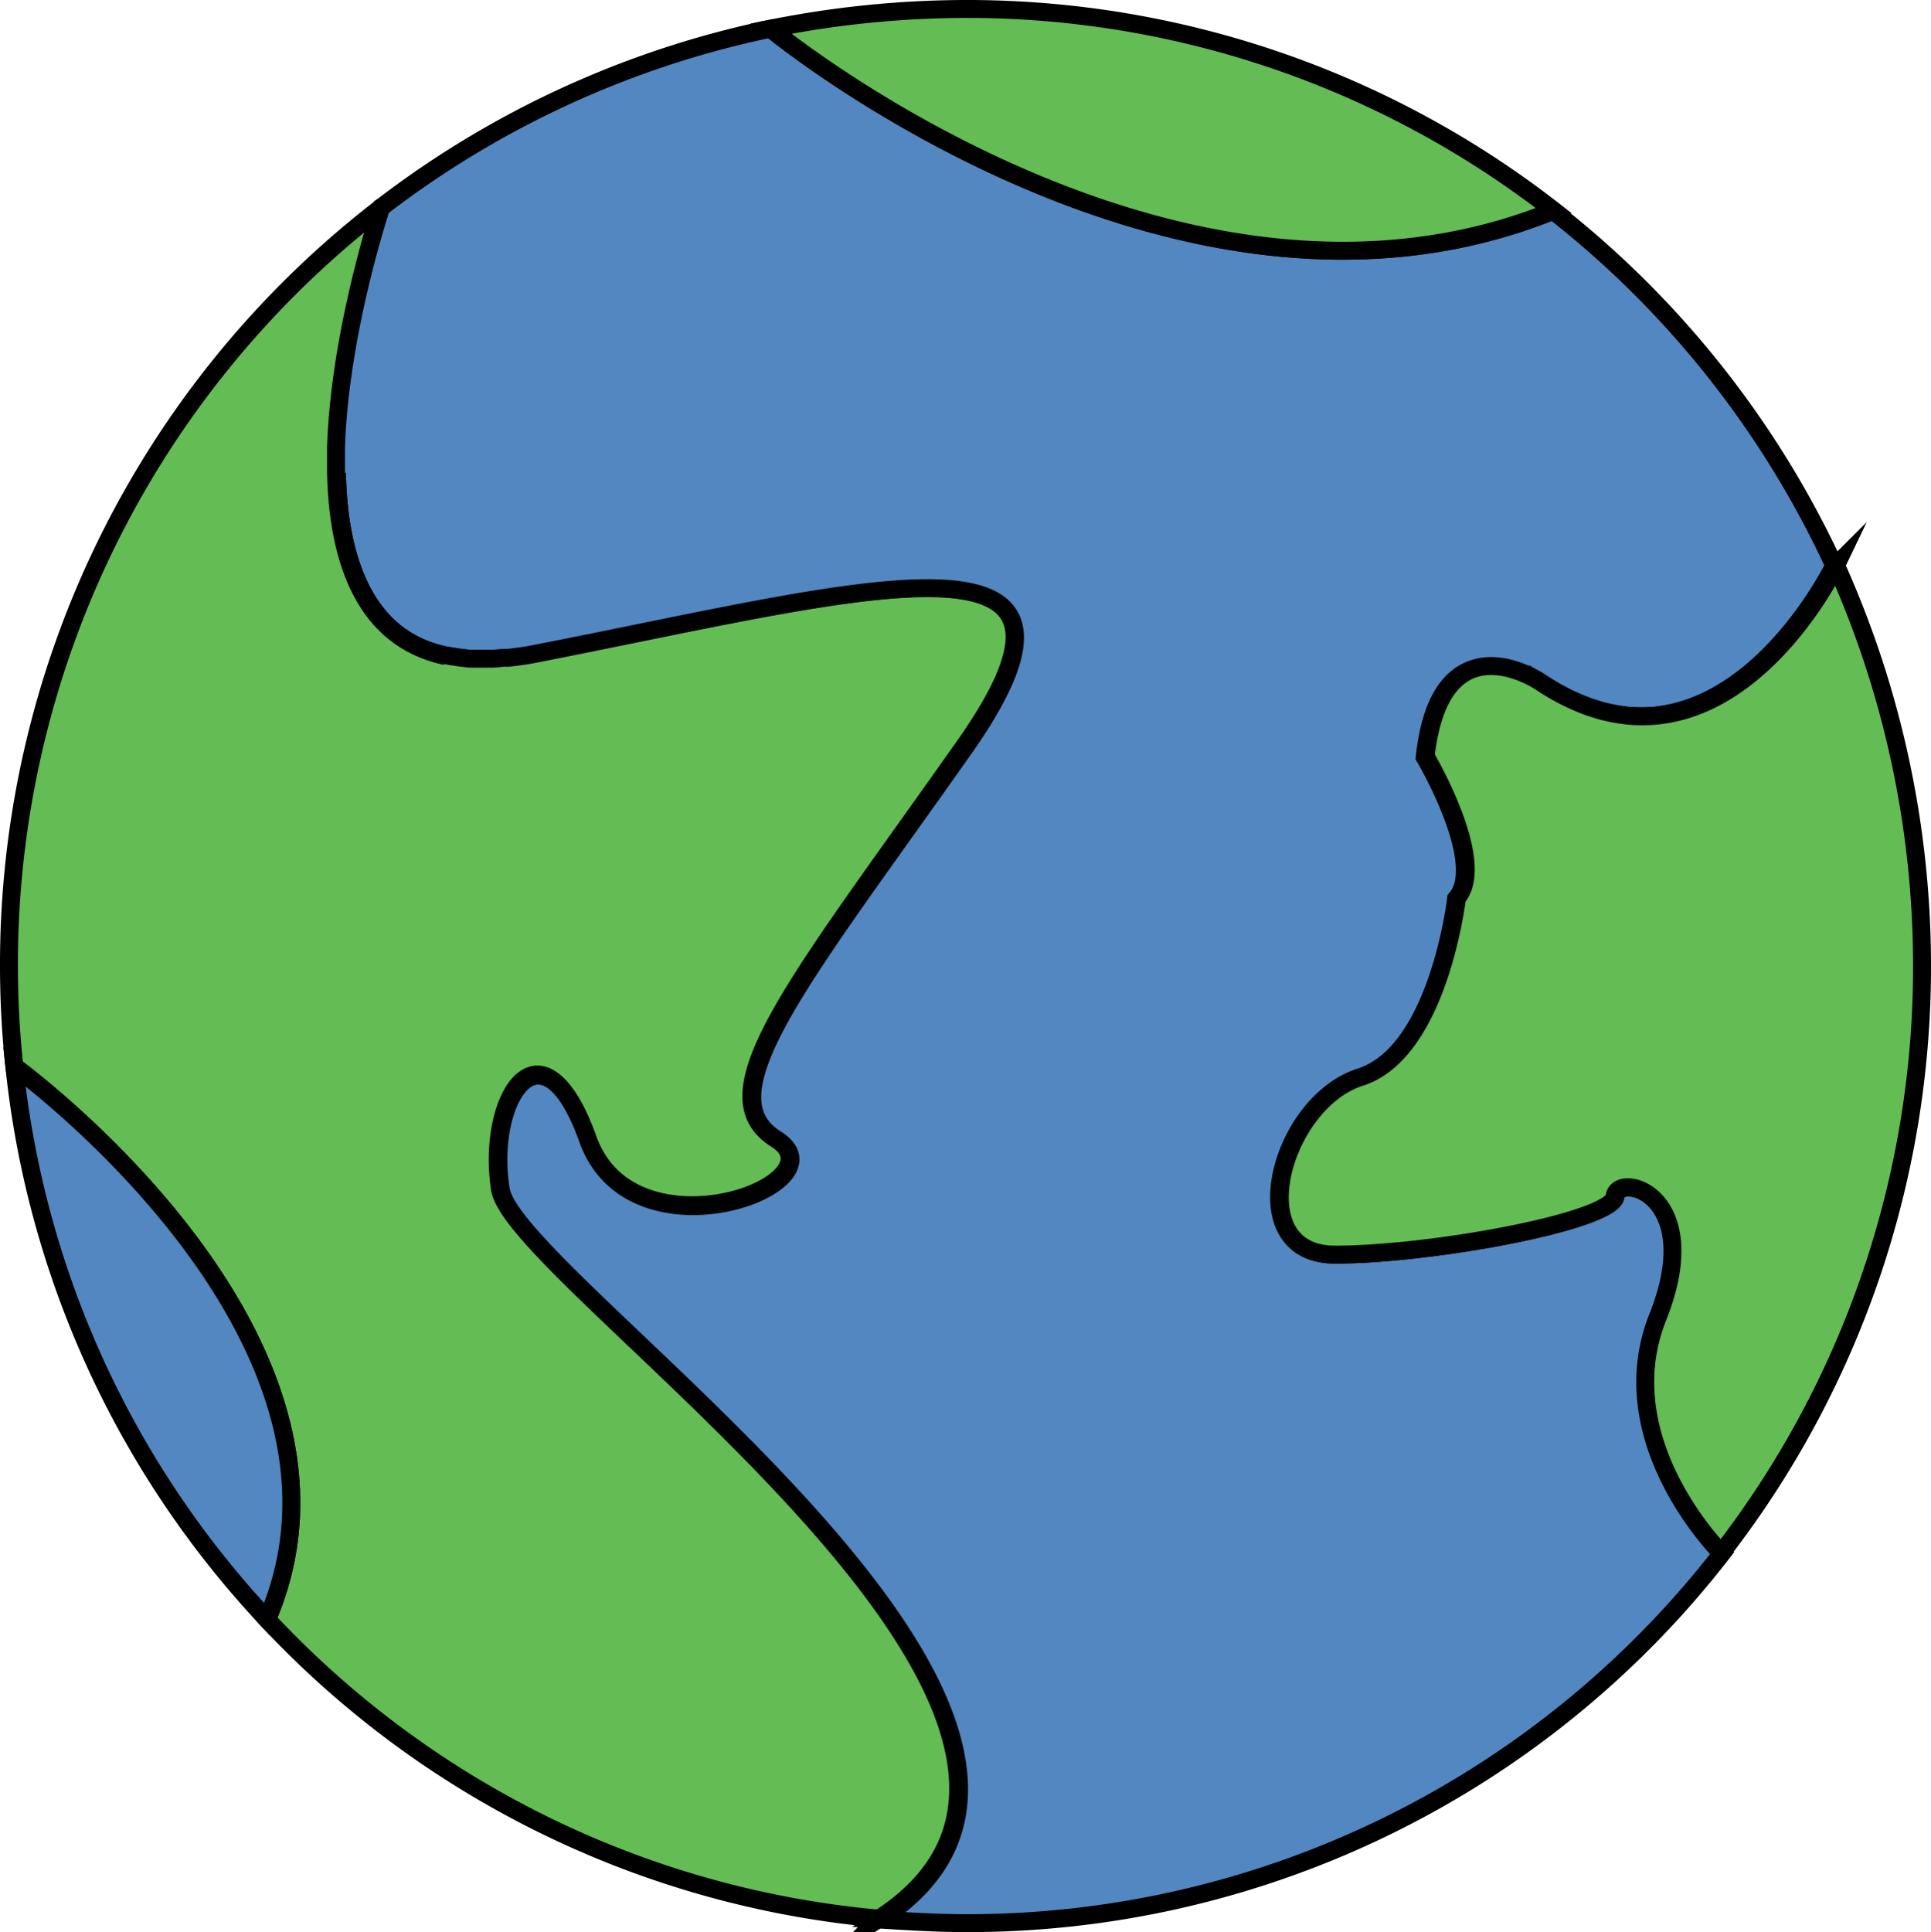 <svg id="XMLID_26_" xmlns="http://www.w3.org/2000/svg" width="215.5" height="215.6" viewBox="0 0 215.5 215.6">
  <g id="XMLID_35_">
    <path id="XMLID_36_" d="M107.8,83c-18.3,26-29.3,39-21.3,44s-16,14-21,0-11.3-4.7-9.7,5.7c1.7,10.3,76.2,59.5,42.3,81.4a106.385,106.385,0,0,1-68.3-33.4C42.5,151.3,6.7,122.8,1.6,119A105.532,105.532,0,0,1,1,107.7,106.6,106.6,0,0,1,42.1,23.5c.1.1.3-.4.4-.3-1,3.2-4.5,15.1-4.8,26.5v2.9c.1,9.7,2.9,18.5,12.1,20.4.6.1,1.2.2,1.9.3.3,0,.7.1,1,.1h2.4c.5,0,1-.1,1.5-.1h.3c.9-.1,1.8-.2,2.8-.4C95.5,66,126,57,107.8,83Z" fill="#64bc54" stroke="#000" stroke-miterlimit="10" stroke-width="2"/>
  </g>
  <g id="XMLID_31_">
    <path id="XMLID_34_" d="M29.8,180.7A106.3,106.3,0,0,1,1.6,119C6.7,122.8,42.5,151.3,29.8,180.7Z" fill="#5287c1" stroke="#000" stroke-miterlimit="10" stroke-width="2"/>
    <path id="XMLID_33_" d="M159,84.5s7,11.8,3.5,15.8c0,0-2,17.3-10.8,20S138.2,140,149,140s31-3.8,31.3-6.5,10.3-.3,4.8,13.5,7.1,26.3,7.1,26.3a106.527,106.527,0,0,1-84.3,41.3c-3.3,0-6.5-.2-9.7-.4,33.9-21.9-40.6-71.1-42.3-81.4s4.7-19.7,9.7-5.7,29,5,21,0,3-18,21.3-44C126,57,95.5,66,59.5,73c-1,.2-1.9.3-2.8.4h-.3c-.5,0-1,.1-1.5.1H52.5c-.4,0-.7-.1-1-.1-.7-.1-1.3-.2-1.9-.3-9-2-11.9-10.7-12.1-20.4V49.8c.4-11.2,3.8-22.7,4.8-25.9-.1-.1.1-.7.3-.8A106.984,106.984,0,0,1,86,3.2s45.2,37.4,87.3,20.3h0a107.571,107.571,0,0,1,31.4,39.6s-12.8,26.5-33,13C171.7,76.2,160.7,68.7,159,84.5Z" fill="#5287c1" stroke="#000" stroke-miterlimit="10" stroke-width="2"/>
    <path id="XMLID_32_" d="M49.7,73.2c-9.1-2-11.9-10.7-12.1-20.4C37.8,62.4,40.7,71.2,49.7,73.2Z" fill="#5287c1" stroke="#000" stroke-miterlimit="10" stroke-width="2"/>
  </g>
  <g id="XMLID_27_">
    <path id="XMLID_30_" d="M49.7,73.2c-9.1-2-11.9-10.7-12.1-20.4C37.8,62.4,40.7,71.2,49.7,73.2Z" fill="#64bc54" stroke="#000" stroke-miterlimit="10" stroke-width="2"/>
    <path id="XMLID_29_" d="M173.4,23.5C131.3,40.6,86,3.2,86,3.2A111.143,111.143,0,0,1,107.8,1,106.446,106.446,0,0,1,173.4,23.5Z" fill="#64bc54" stroke="#000" stroke-miterlimit="10" stroke-width="2"/>
    <path id="XMLID_28_" d="M214.5,107.8a106.692,106.692,0,0,1-22.4,65.5S179.5,160.8,185,147s-4.5-16.3-4.8-13.5S159.7,140,149,140s-6-17,2.8-19.8,10.8-20,10.8-20c3.5-4-3.5-15.8-3.5-15.8,1.8-15.8,12.8-8.3,12.8-8.3,20.3,13.5,33-13,33-13A108.9,108.9,0,0,1,214.5,107.8Z" fill="#64bc54" stroke="#000" stroke-miterlimit="10" stroke-width="2"/>
  </g>
</svg>
